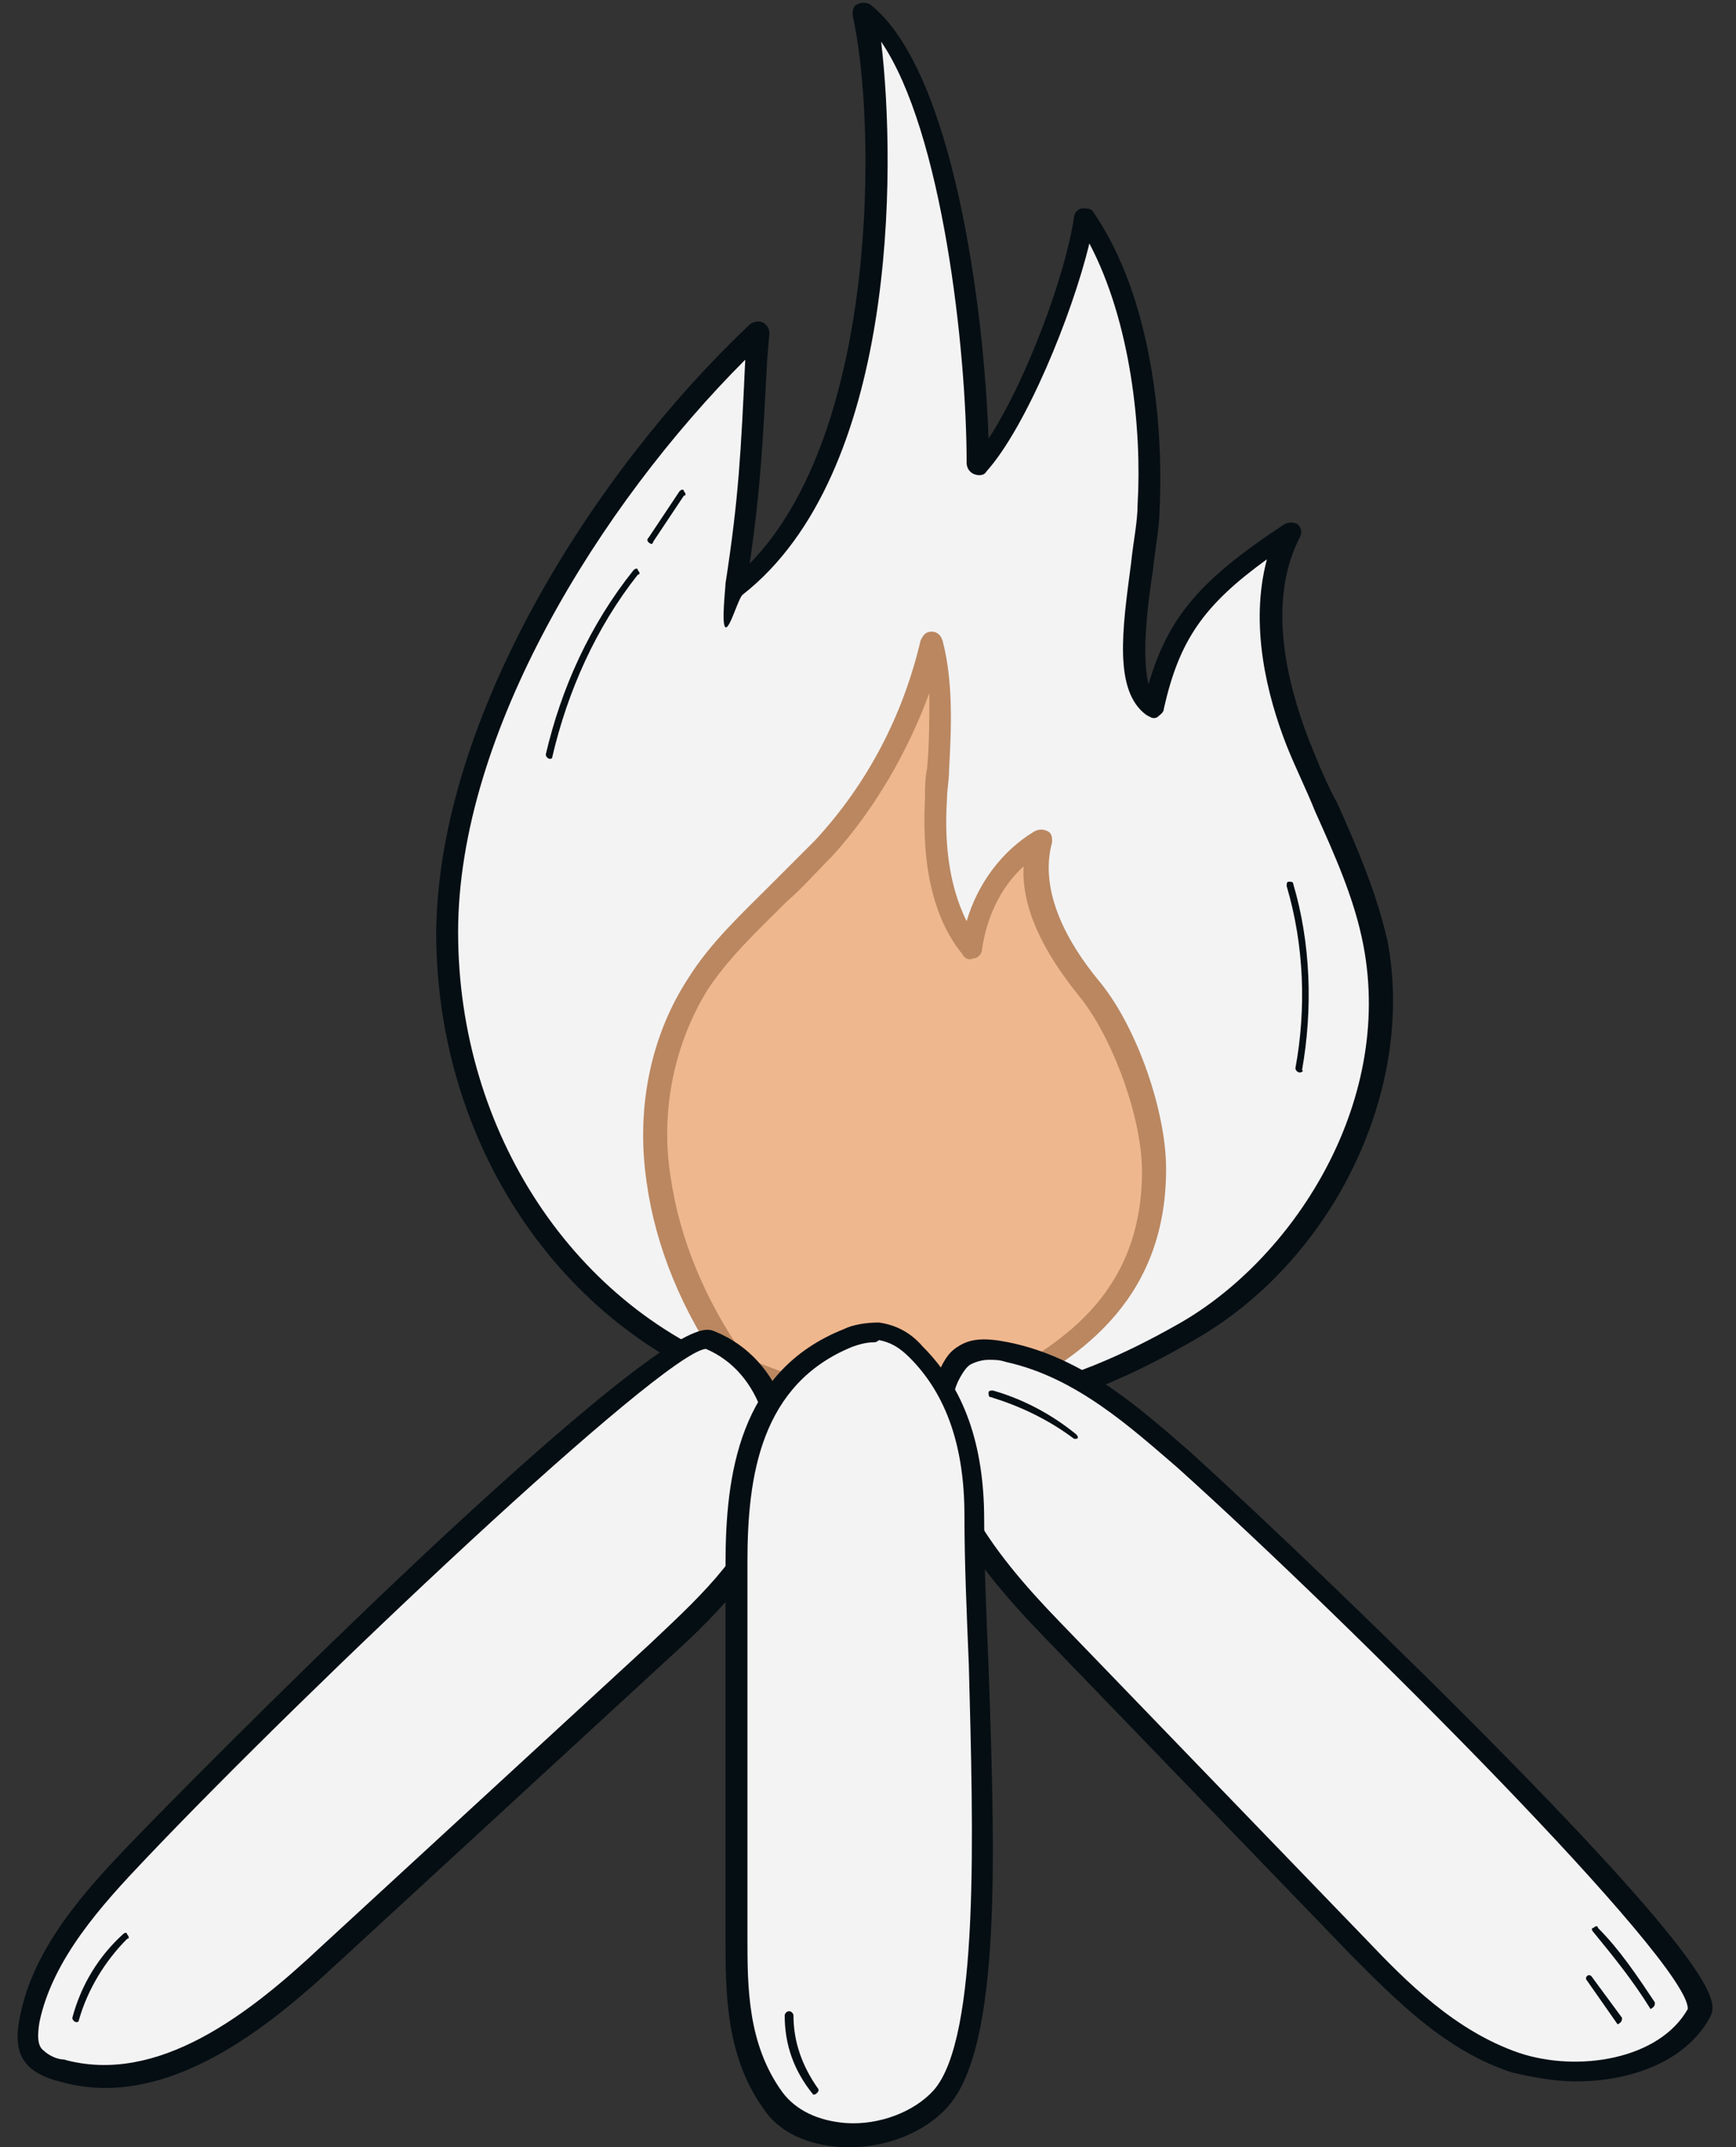 <?xml version="1.0" encoding="utf-8"?>
<!-- Generator: Adobe Illustrator 26.3.1, SVG Export Plug-In . SVG Version: 6.00 Build 0)  -->
<svg version="1.1" id="Layer_1" xmlns="http://www.w3.org/2000/svg" xmlns:xlink="http://www.w3.org/1999/xlink" x="0px" y="0px"
	 viewBox="0 0 79.2 97.9" style="enable-background:new 0 0 79.2 97.9;" xml:space="preserve">
<rect x="0" y="0" width="79.2" height="97.9" fill="#333333" stroke="none"/>
<style type="text/css">
	.st0{fill:#F3F3F4;}
	.st1{fill:#050E13;}
	.st2{fill:#EFB78E;}
	.st3{fill:#BA8760;}
</style>
<g>
	<g>
		<path class="st0" d="M34.1,63C26,60.1,20.4,52,20.5,42.5c0-9.5,6.9-20.5,14.2-27.3c-0.2,5.1-0.3,7.2-1,11.8
			c7.3-5.7,7-21.5,5.9-26.4c3.9,3.1,5.2,15.6,5.2,20.8c2-2.1,4.4-8.4,4.9-11.5c2.4,3.5,3.2,8.9,2.9,13.3c-0.2,3.2-1.5,8,0.2,9.2
			c0.9-3.8,2.3-5.4,6.2-8c-1.5,2.9-0.8,6.6,0.4,9.6c1.2,3.1,2.9,5.9,3.5,9.1c1.4,7.1-2.9,14.5-8.7,17.8C48.1,64.1,42,65.8,34.1,63z"
			/>
		<path class="st1" d="M41.8,64.9c-2.4,0-5.1-0.4-7.9-1.4c-8.4-3-14-11.4-14-21c0.1-9.8,7.2-21,14.3-27.7c0.1-0.1,0.4-0.2,0.6-0.1
			c0.2,0.1,0.3,0.3,0.3,0.5L35,16.4c-0.2,3.8-0.3,5.9-0.8,9.3c5.9-6,5.8-20.1,4.7-25c0-0.2,0-0.4,0.2-0.5s0.4-0.1,0.6,0
			c3.8,3,5.2,13.9,5.4,19.8c1.7-2.6,3.5-7.4,3.9-10.1c0-0.2,0.2-0.4,0.4-0.4s0.4,0,0.5,0.2c2.6,3.8,3.2,9.5,3,13.6
			c0,0.7-0.2,1.7-0.3,2.7c-0.3,1.9-0.5,4-0.2,5.2c0.9-3.1,2.4-4.8,6.2-7.3c0.2-0.1,0.4-0.1,0.6,0c0.2,0.2,0.2,0.4,0.1,0.6
			c-1.5,2.9-0.6,6.6,0.4,9.2c0.4,1,0.8,2,1.3,2.9c0.9,2,1.8,4.1,2.3,6.3c1.3,6.8-2.5,14.7-9,18.3C51,63.1,46.9,64.9,41.8,64.9z
			 M34,16.4c-6.6,6.6-13.1,17-13.1,26.1s5.3,17.2,13.3,20c8.6,3,14.9,0.5,19.5-2.1c5.2-2.9,9.9-10,8.5-17.3C61.8,41,60.9,39,60,37
			c-0.4-1-0.9-2-1.3-3c-0.9-2.3-1.7-5.5-0.9-8.5c-2.9,2.1-4,3.7-4.7,6.8c0,0.2-0.2,0.3-0.3,0.4c-0.2,0.1-0.3,0-0.5-0.1
			c-1.5-1.1-1.1-3.9-0.7-6.9c0.1-1,0.3-1.9,0.3-2.7c0.2-3.4-0.3-8.3-2.2-11.9c-0.8,3.3-2.9,8.4-4.7,10.4c-0.1,0.2-0.4,0.2-0.6,0.1
			c-0.2-0.1-0.3-0.3-0.3-0.5C44.1,16,43,6,40.2,1.9c0.7,5.9,0.7,19.7-6.3,25.2c-0.2,0.1-0.6,1.6-0.8,1.5s0-1.8,0-2
			C33.7,22.7,33.8,20.7,34,16.4z"/>
	</g>
	<g>
		<path class="st2" d="M33.5,62.3c-1.8-2.5-3.1-5.4-3.5-8.5s0.1-6.3,1.8-8.9c1.5-2.4,3.9-4.1,5.8-6.2c2.4-2.6,4.1-5.9,4.9-9.4
			c0.6,2.3,0.3,4.7,0.2,7.1s0.1,4.9,1.6,6.8c0.2-2,1.4-3.9,3.1-5c-0.7,2.4,0.7,4.9,2.3,6.9s2.9,5.7,2.9,8.2c0,6.2-4.5,8.5-7.3,10.1
			c-1.6,0.9-2.9,0.1-4.7,0.4C38.8,64.2,36.7,63.6,33.5,62.3z"/>
		<path class="st3" d="M39.7,64.5c-1.6,0-3.5-0.5-6.4-1.7c-0.1,0-0.2-0.1-0.2-0.2c-2-2.8-3.2-5.8-3.6-8.7c-0.5-3.4,0.2-6.7,1.9-9.3
			c1-1.6,2.4-2.9,3.7-4.2c0.7-0.7,1.4-1.4,2.1-2.1c2.4-2.6,4-5.7,4.8-9.1c0.1-0.2,0.2-0.4,0.5-0.4c0.2,0,0.4,0.1,0.5,0.4
			c0.5,1.9,0.4,4,0.3,5.9c0,0.5-0.1,0.9-0.1,1.4c-0.1,1.6,0,3.7,0.9,5.5c0.5-1.7,1.6-3.2,3.1-4.1c0.2-0.1,0.4-0.1,0.6,0
			C48,38,48,38.2,48,38.4c-0.5,1.8,0.2,4,2.2,6.4c1.7,2.1,3,5.9,3,8.5c0,6.3-4.4,8.8-7.4,10.4L45.5,64c-1.1,0.6-2.1,0.5-3.1,0.5
			c-0.6,0-1.1-0.1-1.8,0C40.3,64.4,40,64.5,39.7,64.5z M41.4,63.3c0.4,0,0.8,0,1.1,0.1c0.9,0.1,1.6,0.1,2.5-0.3l0.2-0.1
			c2.9-1.6,6.9-3.8,6.9-9.6c0-2.4-1.3-6-2.8-7.9c-1.8-2.2-2.7-4.2-2.6-6c-1.1,1-1.7,2.4-1.9,3.8c0,0.2-0.2,0.4-0.4,0.4
			c-0.2,0.1-0.4,0-0.5-0.2c-1.7-2.1-1.8-5.1-1.7-7.1c0-0.5,0-0.9,0.1-1.4c0.1-1.1,0.1-2.3,0.1-3.4c-1,2.7-2.5,5.3-4.4,7.4
			c-0.7,0.7-1.4,1.5-2.1,2.1c-1.3,1.3-2.6,2.5-3.6,4c-1.5,2.4-2.2,5.5-1.7,8.6c0.4,2.7,1.5,5.5,3.4,8.2c3.2,1.3,5.1,1.7,6.7,1.5
			C40.8,63.4,41.1,63.3,41.4,63.3z"/>
	</g>
	<g>
		<path class="st0" d="M6.3,84.5c-2.1,2.3-4.4,4.7-4.9,7.6c-0.1,0.6-0.1,1.3,0.3,1.8c0.3,0.3,0.7,0.5,1.1,0.6
			c4.5,1.3,8.9-2.1,12.2-5.2c5-4.6,10-9.2,15-13.8c2.2-2,4.5-4.2,5.4-6.9c0.9-2.8-0.1-6.3-2.9-7.4C30.4,60.4,12.2,78.2,6.3,84.5z"/>
		<path class="st1" d="M4.8,95.2c-0.7,0-1.4-0.1-2.1-0.3c-0.4-0.1-1-0.3-1.4-0.7C0.8,93.7,0.7,93,0.9,92c0.6-3.2,3-5.8,5-7.9l0,0
			c3-3.1,9.1-9.2,14.6-14.3c10.5-9.7,11.6-9.3,12.1-9.1c3.2,1.3,4.2,5.1,3.2,8s-3.4,5.2-5.5,7.1l-15,13.8
			C12.4,92.3,8.7,95.2,4.8,95.2z M6.6,84.8c-1.9,2-4.2,4.5-4.8,7.4c-0.1,0.6-0.1,1.1,0.2,1.3c0.2,0.2,0.6,0.4,0.9,0.4
			c4.3,1.2,8.5-2.1,11.7-5.1l15-13.8c2-1.9,4.4-4,5.2-6.7c0.8-2.4,0-5.7-2.6-6.8l0,0C30.2,61.7,14.1,76.9,6.6,84.8L6.6,84.8z"/>
	</g>
	<g>
		<path class="st0" d="M54.1,66.5c-2.3-2.1-4.8-4.2-8-4.9c-0.7-0.1-1.4-0.2-2,0.2c-0.4,0.2-0.6,0.6-0.7,1c-1.7,4.1,1.6,8.2,4.7,11.5
			c4.7,4.8,9.3,9.6,14,14.5c2.1,2.1,4.2,4.3,7.2,5.3s6.9,0.3,8.4-2.3C78.6,89.9,60.5,72.2,54.1,66.5z"/>
		<path class="st1" d="M71.9,94.9c-1,0-2-0.2-2.9-0.4c-3.1-1-5.4-3.4-7.4-5.4l-14-14.5c-3.2-3.3-6.7-7.7-4.8-12
			c0.2-0.4,0.4-0.9,0.9-1.2C44.3,61,45,61,46,61.2c3.5,0.7,6.1,3.1,8.3,5l0,0c3.2,2.9,9.4,8.8,14.6,14.1c10,10.2,9.4,11.1,9.1,11.7
			C76.9,94,74.4,94.9,71.9,94.9z M45.1,62c-0.3,0-0.6,0.1-0.8,0.2c-0.2,0.1-0.4,0.4-0.6,0.8c-1.6,3.8,1.6,7.8,4.6,10.9l14,14.5
			c1.9,2,4.1,4.2,7,5.2c2.7,0.9,6.4,0.3,7.7-2c0.1-2.1-15.4-17.6-23.3-24.7c-2.1-1.8-4.6-4.1-7.8-4.8C45.6,62,45.4,62,45.1,62z
			 M77.1,91.6L77.1,91.6L77.1,91.6z"/>
	</g>
	<g>
		<path class="st0" d="M44.4,69.2c0-2.6-0.6-5.4-2.6-7.6c-0.4-0.4-1-0.9-1.7-0.9c-0.5,0-0.9,0.1-1.4,0.3c-4.6,1.8-5.1,6.4-5.1,10.2
			c0,5.7,0,11.4,0,17.1c0,2.5,0,5.2,1.6,7.4c1.6,2.2,5.7,2,7.6,0C45.8,92.5,44.4,77.8,44.4,69.2z"/>
		<path class="st1" d="M38.8,97.9c-0.1,0-0.2,0-0.4,0c-1.6-0.1-2.9-0.7-3.6-1.8c-1.7-2.4-1.7-5.3-1.7-7.7V71.3c0-4,0.6-8.8,5.4-10.7
			c0.4-0.2,1-0.3,1.6-0.3c0.7,0.1,1.4,0.4,2,1.1c1.9,1.9,2.8,4.5,2.8,7.9c0,2,0.1,4.3,0.2,6.7c0.3,8.6,0.6,17.4-1.9,20.1
			C42.2,97.2,40.5,97.9,38.8,97.9z M39.9,61.2c-0.4,0-0.7,0.1-1,0.2c-4.2,1.7-4.8,5.9-4.8,9.8v17.1c0,2.3,0,4.9,1.6,7.1
			c0.6,0.8,1.6,1.3,2.9,1.4c1.5,0.1,3.1-0.5,4-1.5c2.1-2.4,1.8-11.8,1.6-19.4c-0.1-2.4-0.2-4.7-0.2-6.8c0-3.1-0.8-5.5-2.5-7.2
			c-0.5-0.5-0.9-0.7-1.4-0.8C40,61.2,39.9,61.2,39.9,61.2z"/>
	</g>
	<g>
		<path class="st1" d="M3.5,92.2C3.5,92.2,3.4,92.2,3.5,92.2c-0.1,0-0.2-0.1-0.2-0.2c0.4-1.5,1.2-2.8,2.3-3.8c0.1-0.1,0.2-0.1,0.2,0
			c0.1,0.1,0.1,0.2,0,0.2c-1,1-1.8,2.3-2.2,3.7C3.6,92.2,3.5,92.2,3.5,92.2z"/>
	</g>
	<g>
		<path class="st1" d="M37.1,95.5C37.1,95.5,37,95.5,37.1,95.5c-0.9-1.1-1.3-2.3-1.3-3.6c0-0.1,0.1-0.2,0.2-0.2l0,0
			c0.1,0,0.2,0.1,0.2,0.2c0,1.2,0.4,2.3,1.1,3.3c0.1,0.1,0,0.2,0,0.2C37.2,95.5,37.2,95.5,37.1,95.5z"/>
	</g>
	<g>
		<path class="st1" d="M75.3,91.6C75.2,91.6,75.2,91.6,75.3,91.6c-0.8-1.3-1.7-2.4-2.6-3.5c-0.1-0.1-0.1-0.2,0-0.2
			c0.1-0.1,0.2-0.1,0.2,0c1,1,1.8,2.2,2.6,3.4C75.5,91.4,75.5,91.5,75.3,91.6C75.4,91.6,75.3,91.6,75.3,91.6z"/>
	</g>
	<g>
		<path class="st1" d="M73.8,92.3C73.7,92.3,73.7,92.3,73.8,92.3l-1.4-2c-0.1-0.1,0-0.2,0-0.2c0.1-0.1,0.2,0,0.2,0L74,92
			C74,92.1,74,92.2,73.8,92.3C73.9,92.3,73.9,92.3,73.8,92.3z"/>
	</g>
	<g>
		<path class="st1" d="M49,65.6L49,65.6c-1.2-0.9-2.5-1.5-3.8-1.9c-0.1,0-0.1-0.1-0.1-0.2c0-0.1,0.1-0.1,0.2-0.1
			c1.4,0.4,2.7,1.1,3.8,2c0.1,0.1,0.1,0.2,0,0.2C49.1,65.6,49.1,65.6,49,65.6z"/>
	</g>
	<g>
		<path class="st1" d="M25.1,34.6C25,34.6,25,34.6,25.1,34.6c-0.1,0-0.2-0.1-0.2-0.2c0.7-3,2-5.9,4-8.4c0.1-0.1,0.2-0.1,0.2,0
			c0.1,0.1,0.1,0.2,0,0.2c-1.9,2.4-3.2,5.3-3.9,8.3C25.2,34.6,25.1,34.6,25.1,34.6z"/>
	</g>
	<g>
		<path class="st1" d="M29.7,24.8C29.7,24.8,29.6,24.8,29.7,24.8c-0.2-0.1-0.2-0.2-0.1-0.3l1.4-2.1c0.1-0.1,0.2-0.1,0.2,0
			c0.1,0.1,0.1,0.2,0,0.2l-1.4,2.1C29.8,24.7,29.8,24.8,29.7,24.8z"/>
	</g>
	<g>
		<path class="st1" d="M59.3,48.9L59.3,48.9c-0.1,0-0.2-0.1-0.2-0.2c0.5-2.7,0.4-5.6-0.4-8.3c0-0.1,0-0.2,0.1-0.2s0.2,0,0.2,0.1
			c0.8,2.7,0.9,5.7,0.4,8.5C59.5,48.8,59.4,48.9,59.3,48.9z"/>
	</g>
</g>
</svg>
